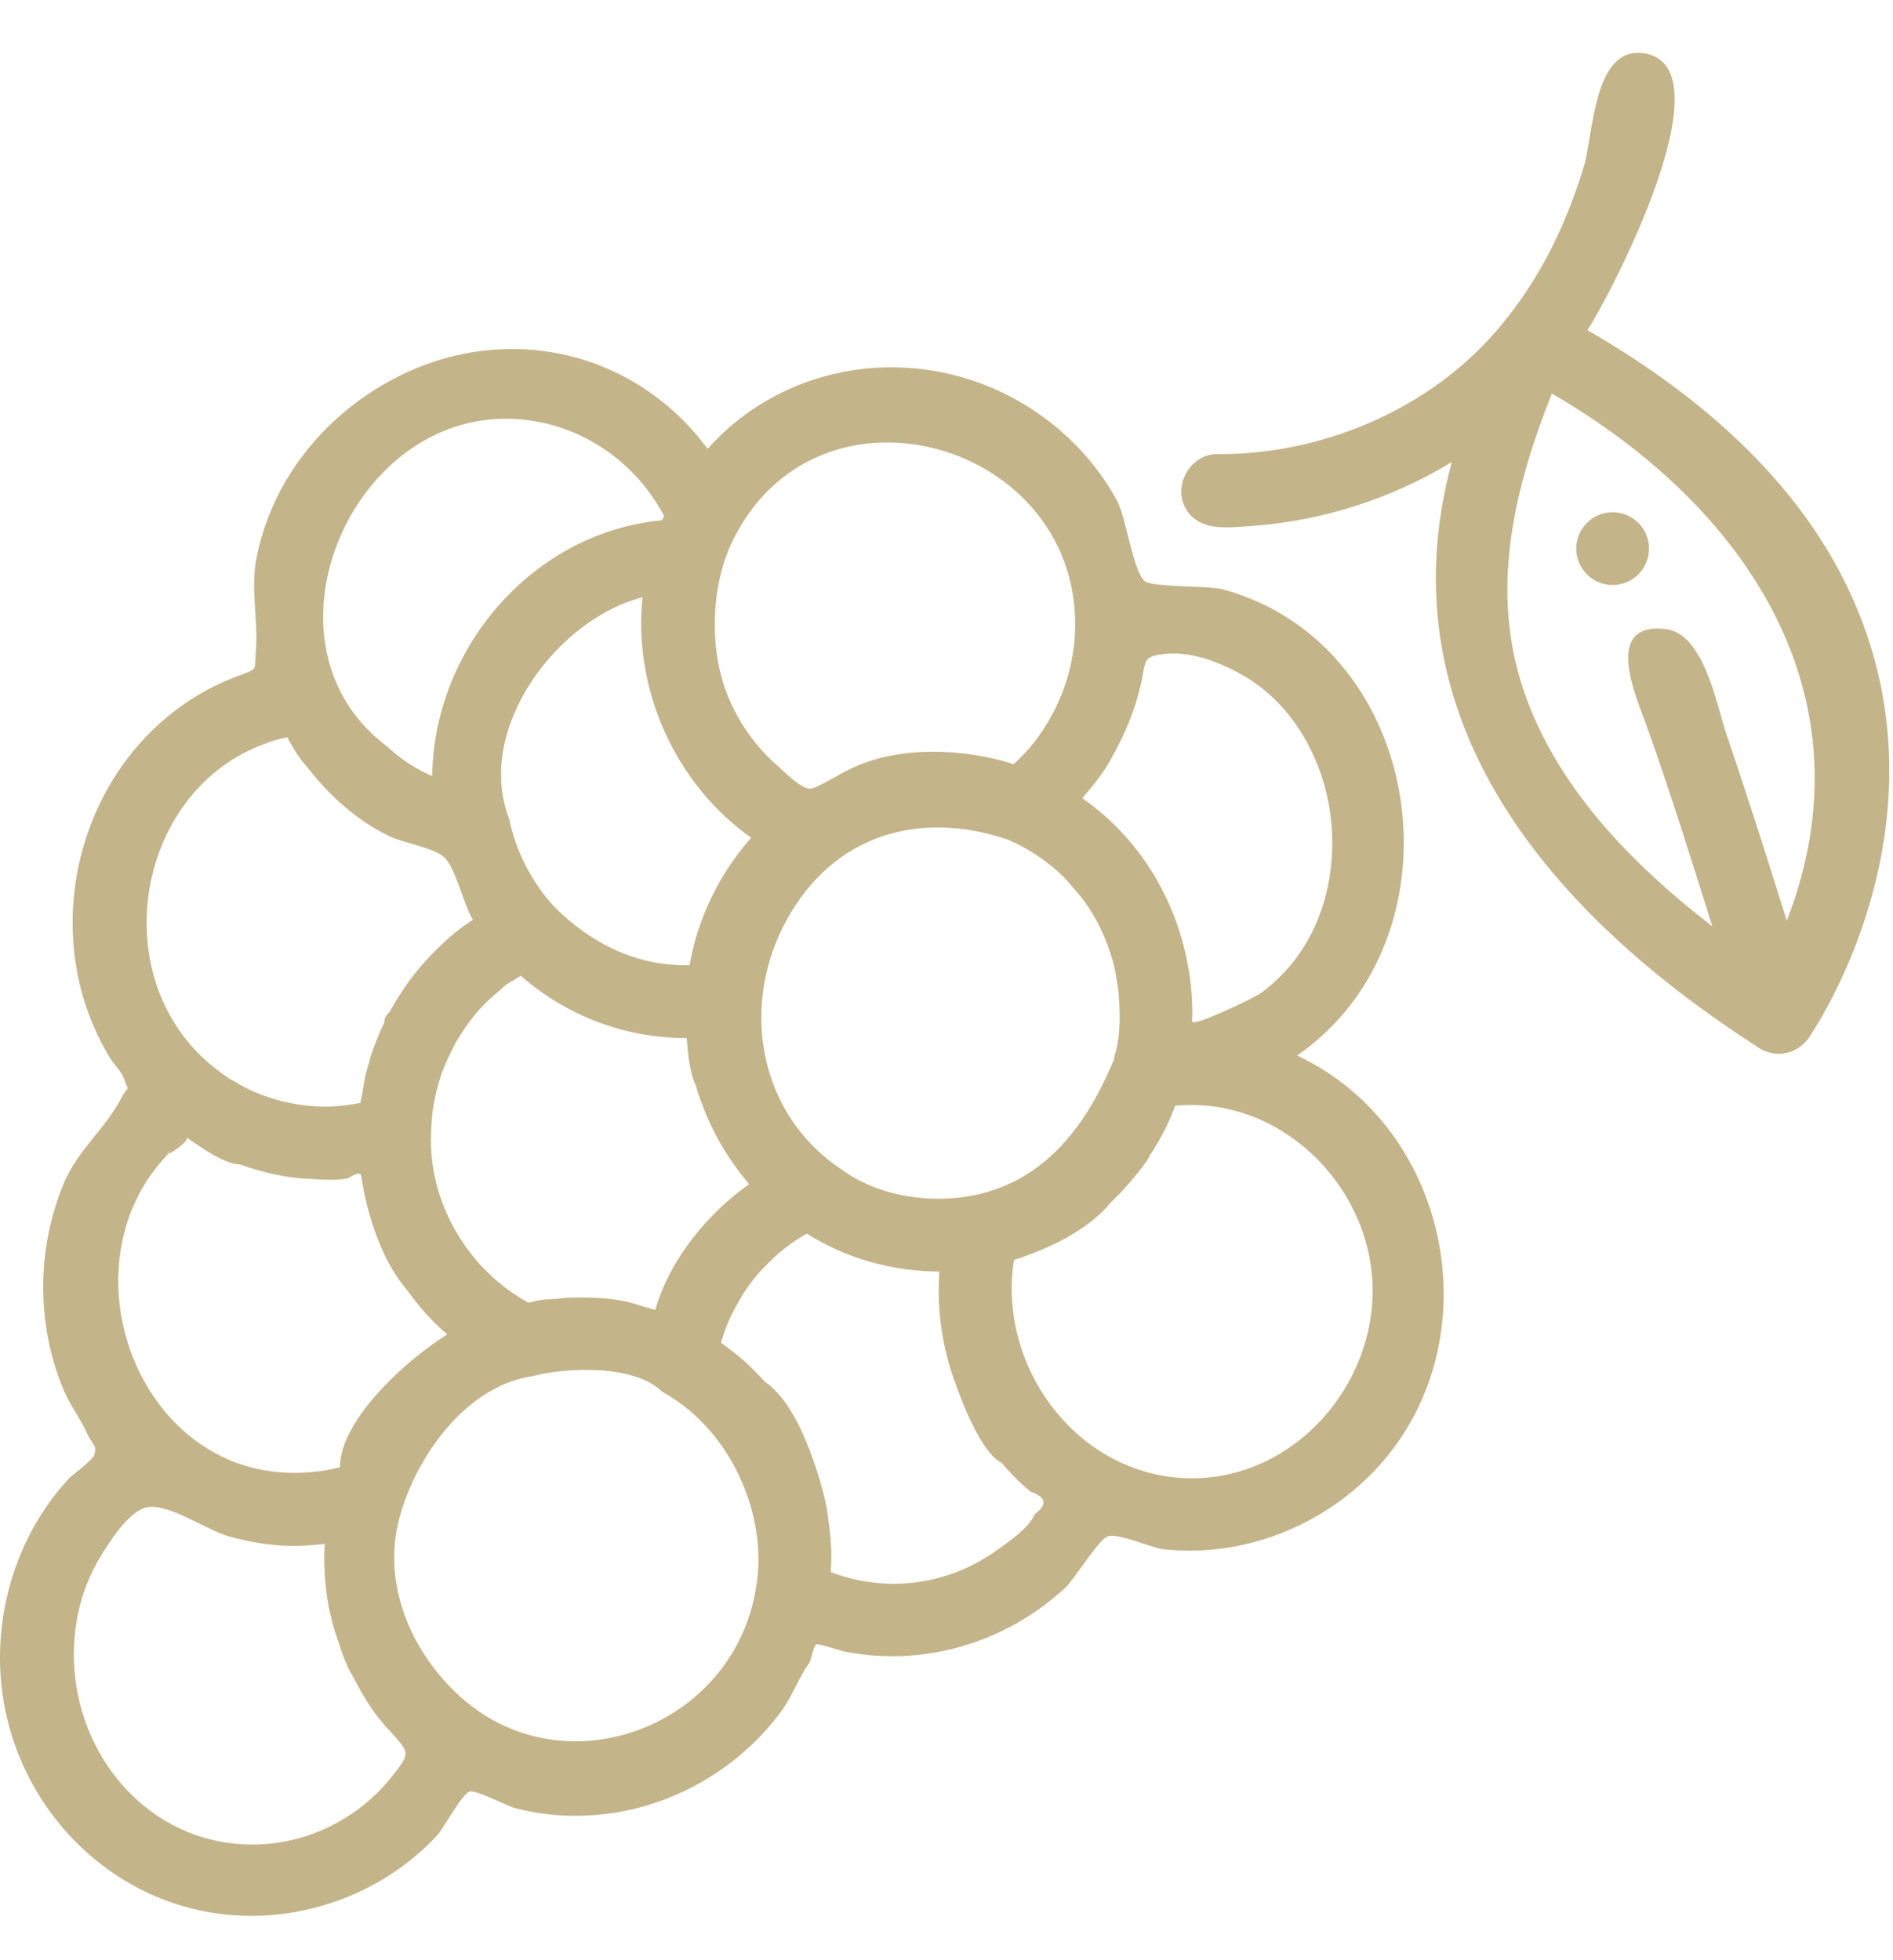 <svg width="28" height="29" viewBox="0 0 28 29" fill="none" xmlns="http://www.w3.org/2000/svg">
<g clip-path="url(#clip0_390_9111)">
<path d="M19.185 15.616C21.705 13.877 21.112 9.551 18.094 8.72C17.88 8.66 17.031 8.693 16.928 8.595C16.756 8.432 16.655 7.649 16.522 7.406C16.145 6.712 15.543 6.154 14.833 5.811C13.354 5.099 11.567 5.406 10.466 6.64C9.405 5.204 7.552 4.768 5.949 5.541C5.239 5.883 4.625 6.434 4.227 7.115C4.022 7.464 3.876 7.846 3.796 8.243C3.701 8.721 3.822 9.158 3.785 9.624C3.759 9.945 3.833 9.88 3.482 10.015C3.282 10.092 3.09 10.186 2.907 10.297C2.503 10.542 2.152 10.865 1.868 11.243C1.326 11.967 1.046 12.88 1.076 13.783C1.089 14.196 1.167 14.608 1.31 14.995C1.394 15.222 1.499 15.44 1.624 15.647C1.677 15.734 1.805 15.868 1.833 15.954C1.914 16.203 1.918 16.006 1.795 16.244C1.565 16.692 1.146 17.016 0.941 17.512C0.735 18.012 0.632 18.549 0.639 19.09C0.645 19.598 0.747 20.104 0.945 20.572C1.039 20.795 1.191 20.989 1.289 21.207C1.371 21.39 1.438 21.369 1.394 21.526C1.374 21.598 1.066 21.824 1.021 21.872C0.35 22.593 -0.007 23.573 0 24.554C0.015 26.673 1.76 28.451 3.908 28.339C4.873 28.289 5.807 27.863 6.465 27.154C6.562 27.049 6.832 26.539 6.946 26.505C7.038 26.476 7.516 26.724 7.613 26.749C8.12 26.881 8.648 26.897 9.163 26.806C10.119 26.636 10.997 26.087 11.567 25.301C11.724 25.085 11.813 24.821 11.965 24.61C12.001 24.561 12.029 24.351 12.078 24.326C12.102 24.313 12.436 24.423 12.503 24.436C13.064 24.546 13.65 24.519 14.2 24.364C14.783 24.201 15.322 23.895 15.764 23.483C15.886 23.369 16.252 22.774 16.386 22.729C16.536 22.677 17.034 22.901 17.209 22.92C18.37 23.049 19.55 22.588 20.347 21.741C22.086 19.893 21.492 16.695 19.185 15.616H19.185ZM16.104 11.694C16.239 11.536 16.376 11.349 16.469 11.162C16.5 11.107 16.53 11.051 16.558 10.994C16.691 10.728 16.797 10.452 16.866 10.162C16.962 9.764 16.876 9.705 17.274 9.671C17.649 9.639 18.104 9.822 18.421 10.012C19.051 10.39 19.462 11.05 19.625 11.757C19.782 12.445 19.715 13.202 19.386 13.832C19.21 14.17 18.959 14.467 18.65 14.691C18.548 14.766 17.632 15.205 17.632 15.109C17.633 15.091 17.634 15.073 17.634 15.054C17.637 14.926 17.634 14.792 17.622 14.664C17.621 14.644 17.619 14.625 17.617 14.605C17.617 14.603 17.617 14.6 17.617 14.597C17.499 13.479 16.934 12.453 16.008 11.808L16.104 11.694C16.12 11.675 16.074 11.732 16.104 11.694C16.242 11.532 16.074 11.732 16.104 11.694ZM16.026 13.317C16.035 13.327 16.042 13.338 16.049 13.349C16.185 13.539 16.293 13.747 16.376 13.965C16.385 13.99 16.395 14.014 16.403 14.04C16.407 14.05 16.41 14.06 16.413 14.07C16.419 14.087 16.425 14.104 16.43 14.121C16.49 14.296 16.517 14.481 16.543 14.663C16.545 14.689 16.548 14.715 16.549 14.741C16.551 14.754 16.552 14.766 16.552 14.778C16.554 14.803 16.555 14.828 16.556 14.853C16.557 14.858 16.557 14.865 16.557 14.871C16.568 15.105 16.562 15.388 16.487 15.612C16.482 15.633 16.479 15.654 16.477 15.675C16.086 16.617 15.484 17.454 14.43 17.678C14.43 17.678 14.429 17.678 14.428 17.678C13.77 17.819 12.978 17.7 12.431 17.289C12.388 17.261 12.346 17.231 12.306 17.2C12.305 17.199 12.304 17.199 12.303 17.198C11.18 16.344 10.974 14.803 11.642 13.598C12.335 12.349 13.593 11.981 14.898 12.418C14.926 12.43 14.954 12.442 14.982 12.455C14.983 12.455 14.983 12.455 14.984 12.456C15.011 12.469 15.039 12.482 15.066 12.496C15.07 12.498 15.075 12.501 15.08 12.503C15.158 12.543 15.234 12.587 15.307 12.635C15.374 12.678 15.439 12.724 15.502 12.773C15.562 12.819 15.62 12.868 15.675 12.92C15.685 12.929 15.695 12.938 15.704 12.948C15.775 13.009 16.002 13.283 16.026 13.317C16.035 13.327 15.995 13.273 16.026 13.317ZM10.284 13.91C10.25 14.032 10.221 14.155 10.2 14.279C9.422 14.3 8.735 13.954 8.198 13.414C7.863 13.049 7.632 12.598 7.529 12.109C7.018 10.774 8.257 9.15 9.503 8.837C9.362 10.203 9.989 11.601 11.111 12.394C10.724 12.831 10.438 13.356 10.281 13.919C10.303 13.841 10.326 13.763 10.347 13.685C10.326 13.76 10.305 13.835 10.284 13.91C10.249 14.031 10.442 13.347 10.284 13.91V13.91ZM11.082 17.519H11.081V17.519C10.461 17.957 9.904 18.636 9.693 19.378H9.692C9.604 19.356 9.516 19.331 9.43 19.302C9.183 19.219 8.915 19.201 8.656 19.196C8.552 19.194 8.448 19.196 8.344 19.201C8.265 19.215 8.184 19.222 8.103 19.222C8.037 19.225 7.972 19.235 7.908 19.251C7.904 19.252 7.899 19.252 7.895 19.253C7.867 19.264 7.839 19.269 7.811 19.269C6.915 18.78 6.326 17.773 6.377 16.75V16.743C6.378 16.715 6.379 16.687 6.38 16.659C6.38 16.655 6.38 16.652 6.381 16.649C6.382 16.628 6.384 16.608 6.385 16.587C6.385 16.585 6.386 16.582 6.386 16.579C6.393 16.502 6.399 16.4 6.419 16.321C6.437 16.217 6.461 16.115 6.492 16.014C6.493 16.011 6.494 16.007 6.495 16.004C6.496 15.998 6.498 15.992 6.5 15.985C6.553 15.796 6.635 15.635 6.721 15.462C6.764 15.383 6.811 15.307 6.861 15.234C7.004 15.014 7.185 14.818 7.39 14.655C7.446 14.595 7.513 14.546 7.586 14.509C7.608 14.494 7.631 14.479 7.654 14.465C7.67 14.454 7.686 14.444 7.702 14.435L7.703 14.435C8.382 15.03 9.243 15.357 10.14 15.357H10.157C10.174 15.566 10.197 15.868 10.292 16.058C10.303 16.098 10.315 16.137 10.328 16.176C10.329 16.18 10.331 16.183 10.332 16.187C10.345 16.227 10.359 16.266 10.373 16.305C10.534 16.75 10.774 17.159 11.082 17.519ZM10.893 7.893C10.895 7.889 10.898 7.884 10.9 7.879C10.9 7.878 10.901 7.876 10.902 7.875C12.207 5.488 15.874 6.552 15.903 9.204C15.903 9.209 15.903 9.216 15.904 9.222V9.23C15.904 9.865 15.686 10.477 15.3 10.978C15.297 10.981 15.294 10.985 15.291 10.989C15.201 11.103 15.1 11.208 14.993 11.306C14.268 11.068 13.275 11.027 12.572 11.379C12.471 11.417 12.069 11.674 11.979 11.669C11.837 11.662 11.618 11.431 11.521 11.347C11.204 11.075 10.954 10.734 10.788 10.351C10.786 10.347 10.785 10.342 10.783 10.338C10.452 9.558 10.532 8.56 10.875 7.926C10.844 7.983 10.85 7.973 10.893 7.893C10.809 8.047 10.895 7.889 10.893 7.893H10.893ZM7.477 6.195C8.46 6.195 9.357 6.753 9.823 7.633C9.818 7.641 9.814 7.65 9.811 7.659C9.805 7.671 9.799 7.684 9.794 7.697C7.884 7.875 6.416 9.587 6.393 11.481C6.172 11.388 5.958 11.251 5.78 11.091C5.76 11.075 5.74 11.058 5.722 11.041C3.746 9.557 5.142 6.195 7.477 6.195ZM4.248 10.908C4.251 10.914 4.255 10.92 4.258 10.925C4.324 11.04 4.423 11.222 4.522 11.321C4.537 11.341 4.553 11.361 4.568 11.38C4.578 11.393 4.588 11.405 4.599 11.418C4.613 11.436 4.628 11.454 4.643 11.472C4.643 11.473 4.643 11.473 4.644 11.473C4.935 11.824 5.321 12.159 5.735 12.358C5.952 12.475 6.397 12.53 6.568 12.681C6.74 12.834 6.857 13.39 6.996 13.608C6.807 13.725 6.631 13.874 6.474 14.031C6.465 14.039 6.457 14.047 6.449 14.056C6.434 14.069 6.419 14.084 6.405 14.099C6.152 14.353 5.943 14.644 5.77 14.958C5.768 14.962 5.766 14.967 5.764 14.971C5.71 15.017 5.683 15.07 5.684 15.129C5.671 15.157 5.658 15.185 5.644 15.213C5.644 15.214 5.643 15.215 5.643 15.216C5.604 15.3 5.569 15.387 5.538 15.474C5.512 15.544 5.48 15.623 5.464 15.697C5.457 15.719 5.451 15.741 5.445 15.763C5.439 15.784 5.433 15.805 5.428 15.826C5.426 15.833 5.424 15.84 5.423 15.847C5.418 15.864 5.413 15.88 5.41 15.897C5.409 15.9 5.408 15.903 5.407 15.906C5.378 16.028 5.368 16.155 5.338 16.276C5.337 16.279 5.337 16.281 5.337 16.284C5.336 16.285 5.336 16.288 5.336 16.29C5.335 16.294 5.335 16.299 5.334 16.303L5.333 16.316H5.332C5.303 16.32 5.274 16.326 5.245 16.332C5.035 16.367 4.812 16.384 4.599 16.362C4.597 16.362 4.594 16.361 4.592 16.361C4.566 16.359 4.541 16.357 4.515 16.354C4.51 16.354 4.505 16.353 4.5 16.353C4.279 16.325 4.062 16.27 3.854 16.191C3.756 16.153 3.66 16.108 3.568 16.058C3.52 16.027 3.471 15.999 3.421 15.974C3.393 15.957 3.367 15.939 3.34 15.921C3.32 15.907 3.299 15.893 3.278 15.878C3.277 15.877 3.276 15.877 3.275 15.876C3.222 15.833 3.169 15.792 3.115 15.751C1.448 14.35 2.082 11.382 4.248 10.908C4.239 10.891 3.775 11.01 3.712 11.026C3.889 10.981 4.069 10.947 4.248 10.908C4.251 10.914 3.035 11.173 4.248 10.908ZM2.759 16.828C2.947 16.953 3.31 17.225 3.542 17.225C3.873 17.343 4.235 17.43 4.588 17.441H4.589C4.765 17.453 4.971 17.467 5.146 17.432C5.278 17.349 5.344 17.341 5.344 17.408C5.431 17.973 5.645 18.656 6.029 19.096C6.029 19.096 6.03 19.097 6.03 19.097C6.198 19.332 6.39 19.549 6.61 19.737C6.612 19.738 6.614 19.74 6.616 19.742C6.066 20.079 5.029 20.982 5.029 21.706C4.901 21.738 4.768 21.765 4.636 21.776C4.625 21.778 4.614 21.778 4.603 21.779C1.966 22.02 0.732 18.417 2.759 16.828C2.763 16.831 2.513 17.09 2.475 17.065C2.469 17.061 2.839 16.765 2.759 16.828C2.847 16.887 2.099 17.346 2.759 16.828ZM3.731 27.289C2.342 27.289 1.281 26.187 1.115 24.844C1.038 24.215 1.158 23.562 1.492 23.019C1.629 22.796 1.883 22.396 2.137 22.309C2.437 22.207 2.995 22.602 3.355 22.722C3.751 22.835 4.182 22.897 4.595 22.86C4.664 22.854 4.734 22.848 4.803 22.842C4.776 23.306 4.834 23.812 4.992 24.25C5.052 24.44 5.124 24.649 5.23 24.819C5.373 25.101 5.551 25.392 5.776 25.617C6.052 25.936 6.081 25.92 5.807 26.27C5.65 26.469 5.466 26.646 5.259 26.794C4.814 27.113 4.28 27.289 3.731 27.289ZM11.181 23.496C11.181 23.497 11.181 23.498 11.181 23.499C10.841 25.576 8.291 26.518 6.75 25.048C6.057 24.388 5.654 23.407 5.907 22.46C6.146 21.565 6.883 20.502 7.883 20.358C8.379 20.227 9.388 20.184 9.795 20.591C9.796 20.592 9.796 20.592 9.798 20.593H9.798C9.799 20.593 9.799 20.593 9.799 20.593C10.828 21.158 11.358 22.438 11.187 23.463C11.196 23.407 11.195 23.418 11.181 23.496C11.207 23.345 11.181 23.497 11.181 23.496ZM13.222 23.431C12.903 23.431 12.586 23.372 12.288 23.258C12.296 23.11 12.304 22.94 12.287 22.79C12.277 22.63 12.251 22.474 12.229 22.315C12.223 22.282 12.216 22.248 12.209 22.215C12.209 22.214 12.209 22.213 12.208 22.212C12.202 22.183 12.195 22.154 12.188 22.125C12.188 22.122 12.187 22.12 12.187 22.117C12.052 21.611 11.775 20.752 11.312 20.441C11.29 20.416 11.268 20.392 11.245 20.369C11.234 20.356 11.222 20.344 11.209 20.331C11.047 20.156 10.858 20.004 10.665 19.865C10.666 19.859 10.668 19.854 10.67 19.849C10.674 19.832 10.679 19.817 10.684 19.801C10.736 19.63 10.807 19.465 10.896 19.31C11.018 19.079 11.176 18.868 11.364 18.686C11.378 18.671 11.393 18.657 11.408 18.643C11.422 18.628 11.436 18.616 11.451 18.603C11.463 18.591 11.475 18.581 11.487 18.57C11.494 18.564 11.5 18.558 11.507 18.553C11.52 18.542 11.532 18.531 11.545 18.521C11.662 18.418 11.797 18.327 11.934 18.251C12.526 18.622 13.196 18.808 13.895 18.812C13.894 18.819 13.894 18.827 13.893 18.834C13.857 19.381 13.937 19.93 14.123 20.444C14.227 20.731 14.51 21.488 14.812 21.64C14.82 21.649 14.828 21.659 14.837 21.669C14.837 21.669 14.838 21.67 14.839 21.671L14.84 21.671C14.857 21.691 14.874 21.71 14.892 21.729V21.73C15.001 21.851 15.118 21.964 15.243 22.069C15.476 22.149 15.497 22.26 15.305 22.401C15.225 22.602 14.922 22.807 14.752 22.93C14.307 23.251 13.773 23.431 13.222 23.431ZM17.632 21.87C15.966 21.87 14.745 20.242 14.998 18.64C15.484 18.487 16.102 18.2 16.428 17.791C16.466 17.755 16.503 17.718 16.54 17.681C16.546 17.675 16.552 17.669 16.558 17.663C16.608 17.611 16.656 17.557 16.703 17.502C16.717 17.486 16.73 17.47 16.744 17.453C16.75 17.447 16.755 17.44 16.761 17.433C16.841 17.337 16.955 17.203 17.013 17.086C17.153 16.875 17.276 16.642 17.365 16.404C17.372 16.39 17.377 16.375 17.383 16.359C18.909 16.21 20.249 17.502 20.301 19.006C20.352 20.493 19.148 21.87 17.632 21.87ZM23.853 8.655C23.556 8.655 23.315 8.414 23.315 8.116C23.315 7.819 23.556 7.578 23.852 7.578H23.853C24.15 7.578 24.391 7.819 24.391 8.116C24.391 8.414 24.15 8.655 23.853 8.655Z" fill="#C4B48A"/>
<path d="M27.77 9.925C27.289 7.944 25.847 6.25 23.48 4.884C23.821 4.367 25.578 0.998 24.327 0.79C23.566 0.664 23.57 1.988 23.429 2.458C23.189 3.251 22.831 4.016 22.318 4.669C22.318 4.669 22.318 4.669 22.317 4.67C21.32 5.978 19.662 6.719 18.034 6.719C17.574 6.694 17.293 7.27 17.604 7.615C17.818 7.853 18.181 7.803 18.467 7.785C19.519 7.718 20.575 7.386 21.474 6.835C20.435 10.68 22.984 13.556 26.019 15.504C26.019 15.504 26.019 15.505 26.02 15.505C26.025 15.508 26.03 15.511 26.036 15.515C26.125 15.57 26.249 15.599 26.351 15.588C26.359 15.587 26.368 15.586 26.376 15.585C26.395 15.583 26.415 15.579 26.434 15.575C26.467 15.568 26.501 15.554 26.532 15.541C26.536 15.54 26.539 15.537 26.543 15.536C26.546 15.534 26.55 15.532 26.553 15.53C26.628 15.493 26.694 15.436 26.743 15.368L26.75 15.36C26.82 15.258 28.477 12.839 27.77 9.925C28.477 12.839 27.289 7.944 27.77 9.925ZM26.429 13.621C26.142 12.705 25.852 11.789 25.542 10.88C25.392 10.441 25.21 9.37 24.634 9.306C23.695 9.2 24.206 10.318 24.358 10.745C24.708 11.722 25.016 12.715 25.328 13.705C24.118 12.769 22.961 11.591 22.498 10.093C22.051 8.646 22.411 7.19 22.954 5.823C25.801 7.471 27.726 10.276 26.429 13.621Z" fill="#C4B48A"/>
</g>
<defs>
<clipPath id="clip0_390_9111">
<rect width="28" height="28" fill="#C4B48A" transform="translate(0 0.727)"/>
</clipPath>
</defs>
</svg>
